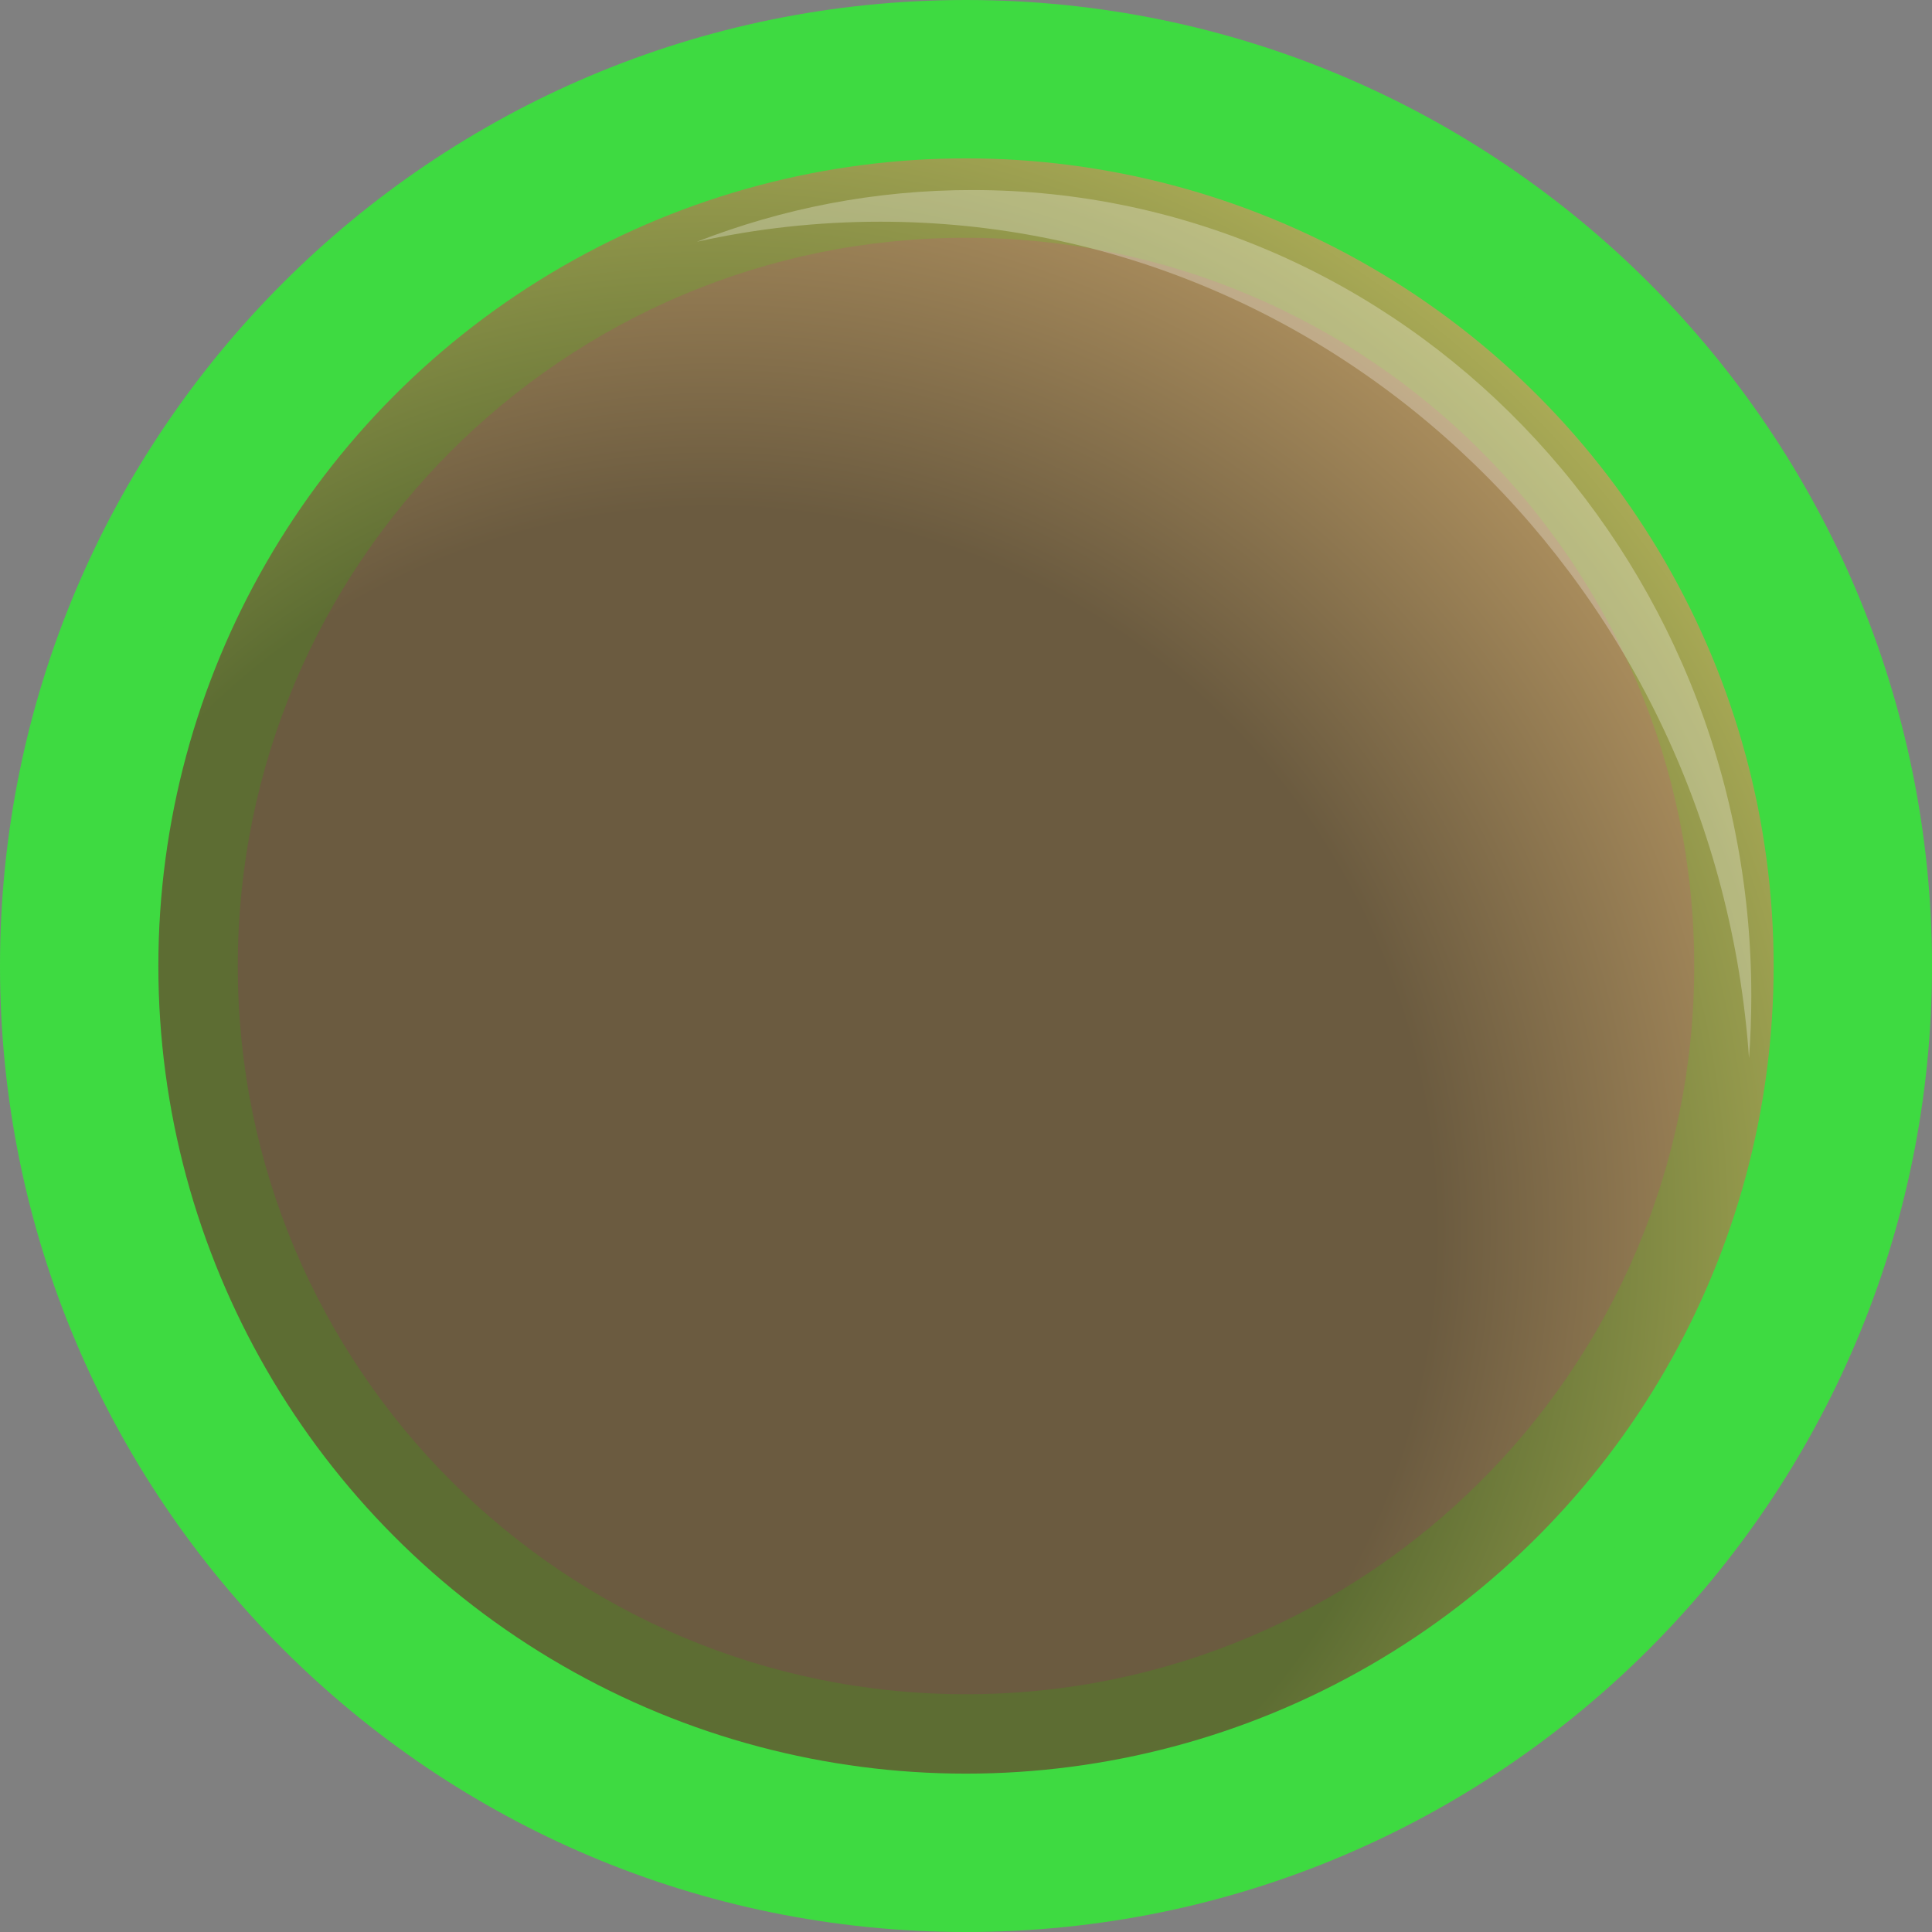 <svg width="61" height="61" viewBox="0 0 61 61" fill="none" xmlns="http://www.w3.org/2000/svg">
<rect x="0" y="0" width="61" height="61" fill="#808080" stroke="none"/>
<path fill-rule="evenodd" clip-rule="evenodd" d="M30.5 61C47.345 61 61 47.345 61 30.5C61 13.655 47.345 0 30.5 0C13.655 0 0 13.655 0 30.5C0 47.345 13.655 61 30.5 61ZM30.5 56C44.583 56 56 44.583 56 30.5C56 16.417 44.583 5 30.5 5C16.417 5 5 16.417 5 30.5C5 44.583 16.417 56 30.5 56Z" fill="#3EDA41"/>
<path fill-rule="evenodd" clip-rule="evenodd" d="M30.5 58C45.688 58 58 45.688 58 30.5C58 15.312 45.688 3 30.5 3C15.312 3 3 15.312 3 30.5C3 45.688 15.312 58 30.5 58ZM30.5 53.492C43.198 53.492 53.492 43.198 53.492 30.5C53.492 17.802 43.198 7.508 30.5 7.508C17.802 7.508 7.508 17.802 7.508 30.5C7.508 43.198 17.802 53.492 30.5 53.492Z" fill="#3EDA41"/>
<circle opacity="0.8" cx="30.5" cy="30.5" r="25.5" fill="url(#paint0_radial_43_6)"/>
<path opacity="0.28" fill-rule="evenodd" clip-rule="evenodd" d="M55.223 33.41C55.271 32.76 55.295 32.105 55.295 31.443C55.295 17.391 44.281 6 30.694 6C27.633 6 24.703 6.578 22 7.634C23.869 7.219 25.808 7 27.796 7C42.305 7 54.19 18.645 55.223 33.41Z" fill="white"/>
<defs>
<radialGradient id="paint0_radial_43_6" cx="0" cy="0" r="1" gradientUnits="userSpaceOnUse" gradientTransform="translate(22.5 39) rotate(-46.521) scale(39.966)">
<stop offset="0.574" stop-color="#65512F"/>
<stop offset="1" stop-color="#D6AB63"/>
</radialGradient>
</defs>
</svg>
